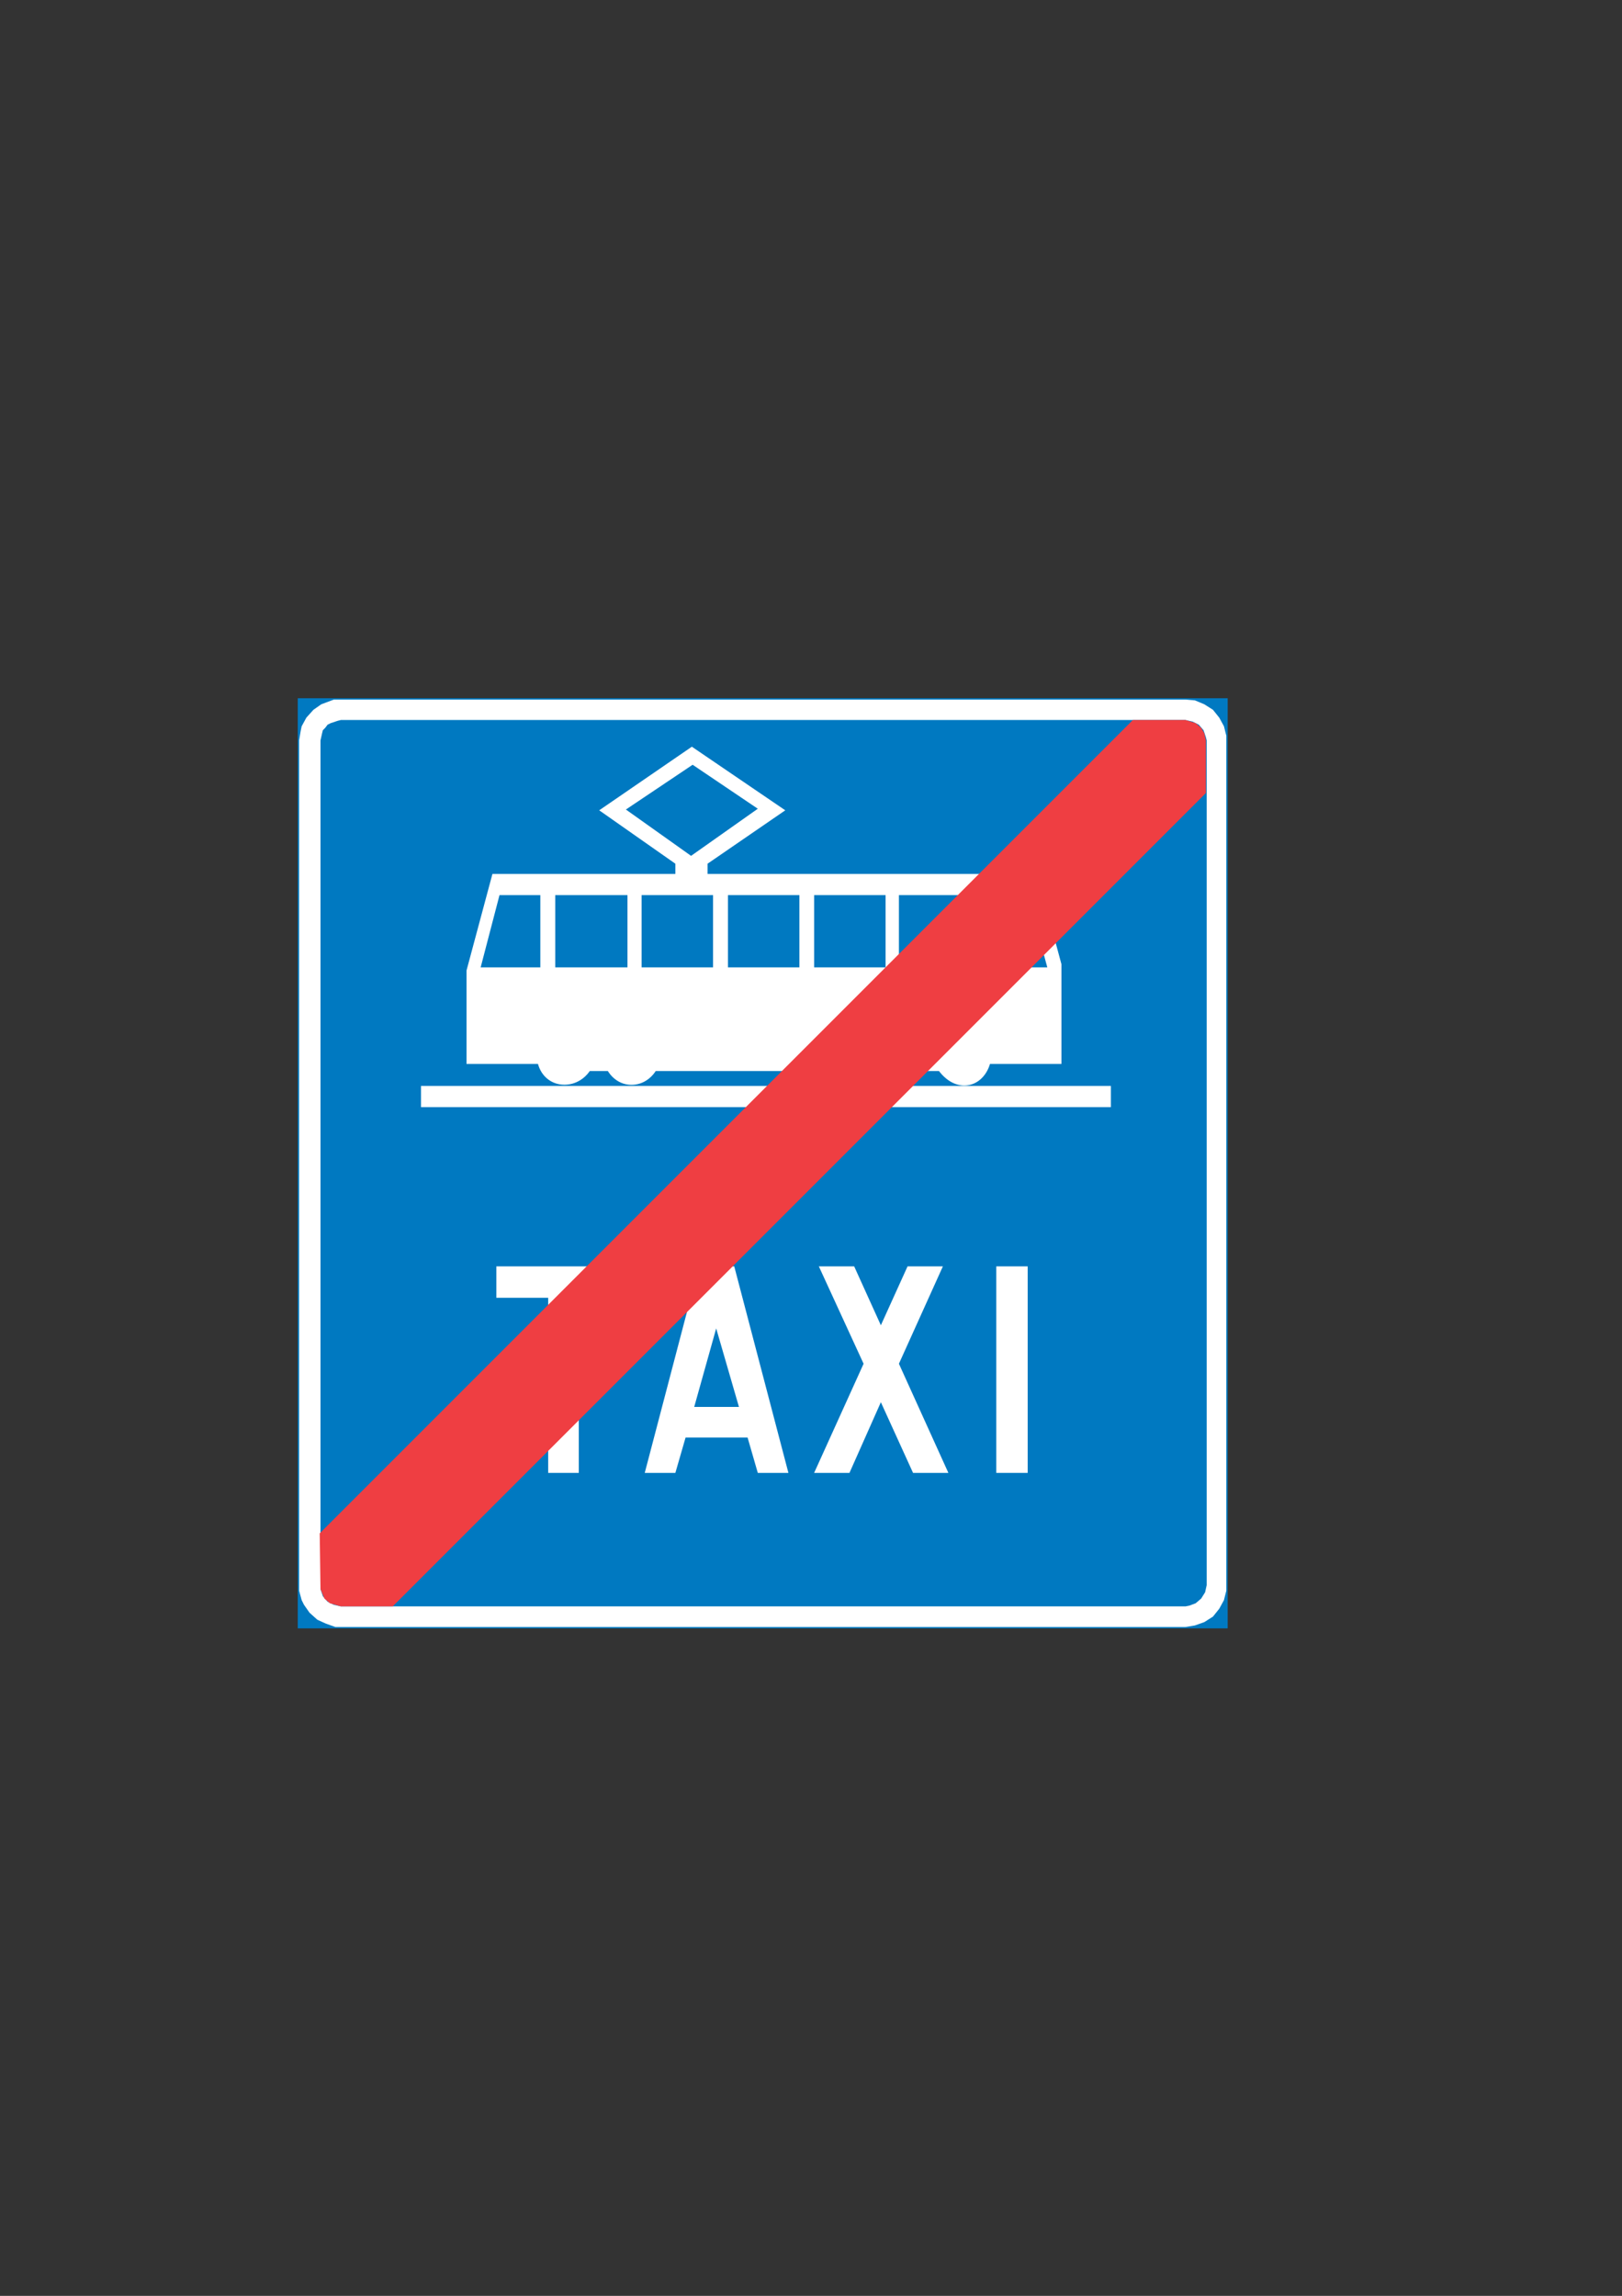 <?xml version="1.0" encoding="iso-8859-1"?>
<!-- Generator: Adobe Illustrator 15.1.0, SVG Export Plug-In . SVG Version: 6.00 Build 0)  -->
<!DOCTYPE svg PUBLIC "-//W3C//DTD SVG 1.1//EN" "http://www.w3.org/Graphics/SVG/1.1/DTD/svg11.dtd">
<svg version="1.1" id="Layer_1" xmlns="http://www.w3.org/2000/svg" xmlns:xlink="http://www.w3.org/1999/xlink" x="0px" y="0px"
	 width="595px" height="842px" viewBox="0 0 595 842" style="enable-background:new 0 0 595 842;" xml:space="preserve">
<rect x="0" y="0" width="595" height="842" fill="#333333" stroke="none"/>
<g>
	
		<rect x="109.72" y="256.568" style="fill-rule:evenodd;clip-rule:evenodd;fill:#0079C1;stroke:#0079C1;stroke-width:1.002;stroke-miterlimit:10;" width="340.128" height="340.128"/>
	<polygon style="fill-rule:evenodd;clip-rule:evenodd;fill:#FFFFFF;" points="109.72,271.544 110.296,268.088 110.656,266.36 
		112.384,263.192 114.976,260.312 117.856,258.296 122.464,256.568 125.056,256.568 434.872,256.568 438.328,256.856 
		441.784,258.296 444.952,260.312 447.256,263.192 448.984,266.36 449.848,269.816 449.848,583.376 448.984,586.832 447.256,590 
		444.952,592.88 441.784,594.896 438.328,596.12 434.872,596.696 123.04,596.696 119.584,595.472 116.416,594.032 113.536,591.44 
		111.52,588.56 110.656,586.832 109.72,583.376 	"/>
	<polygon style="fill-rule:evenodd;clip-rule:evenodd;fill:#0079C1;" points="117.568,271.544 118.144,268.952 118.432,267.8 
		119.296,266.936 120.16,265.784 121.312,265.208 123.904,264.344 125.056,264.056 434.872,264.056 437.464,264.632 
		439.768,265.784 441.496,267.8 442.36,270.392 442.648,271.544 442.648,581.36 442.072,583.952 440.632,586.256 438.616,587.984 
		436.312,588.848 434.872,589.136 125.056,589.136 122.464,588.56 120.16,587.408 118.432,585.392 117.568,582.8 	"/>
	<g>
		<polygon style="fill-rule:evenodd;clip-rule:evenodd;fill:#FFFFFF;" points="201.088,540.176 201.088,475.952 182.08,475.952 
			182.08,464.432 231.328,464.432 231.328,475.952 212.32,475.952 212.32,540.176 		"/>
		<polygon style="fill-rule:evenodd;clip-rule:evenodd;fill:#FFFFFF;" points="236.512,540.176 256.384,464.432 269.344,464.432 
			289.216,540.176 277.984,540.176 274.24,527.216 251.488,527.216 247.744,540.176 		"/>
		<polygon style="fill-rule:evenodd;clip-rule:evenodd;fill:#0079C1;" points="254.656,515.984 262.72,487.184 271.072,515.984 		
			"/>
		<polygon style="fill-rule:evenodd;clip-rule:evenodd;fill:#FFFFFF;" points="298.648,540.176 316.792,500.144 300.376,464.432 
			313.336,464.432 323.128,486.032 332.92,464.432 345.88,464.432 329.752,500.144 347.896,540.176 334.936,540.176 
			323.128,514.256 311.608,540.176 		"/>
		<rect x="365.464" y="464.432" style="fill-rule:evenodd;clip-rule:evenodd;fill:#FFFFFF;" width="11.52" height="75.744"/>
	</g>
	<g>
		<rect x="154.432" y="398.264" style="fill-rule:evenodd;clip-rule:evenodd;fill:#FFFFFF;" width="253.08" height="7.776"/>
		<path style="fill-rule:evenodd;clip-rule:evenodd;fill:#FFFFFF;" d="M171.136,390.2v-34.272l9.504-35.424h67.104v-3.744
			l-27.936-19.584l33.984-23.328l34.272,23.328l-28.512,19.584v3.744H380.44l8.928,33.12V390.2H363.16
			c-2.592,8.64-12.096,11.232-18.72,2.592h-5.472c-4.896,6.912-13.536,6.336-17.856,0h-80.568c-4.32,6.624-13.248,6.912-17.568,0
			h-6.624c-5.184,7.488-16.416,6.624-19.008-2.592H171.136z"/>
		<polygon style="fill-rule:evenodd;clip-rule:evenodd;fill:#0079C1;" points="176.32,354.776 183.232,328.28 198.208,328.28 
			198.208,354.776 		"/>
		<rect x="203.68" y="328.28" style="fill-rule:evenodd;clip-rule:evenodd;fill:#0079C1;" width="26.496" height="26.496"/>
		<rect x="235.36" y="328.28" style="fill-rule:evenodd;clip-rule:evenodd;fill:#0079C1;" width="26.208" height="26.496"/>
		<rect x="267.04" y="328.28" style="fill-rule:evenodd;clip-rule:evenodd;fill:#0079C1;" width="26.208" height="26.496"/>
		<rect x="298.648" y="328.28" style="fill-rule:evenodd;clip-rule:evenodd;fill:#0079C1;" width="26.208" height="26.496"/>
		<rect x="329.752" y="328.28" style="fill-rule:evenodd;clip-rule:evenodd;fill:#0079C1;" width="26.496" height="26.496"/>
		<polygon style="fill-rule:evenodd;clip-rule:evenodd;fill:#0079C1;" points="229.6,296.888 254.08,280.472 277.984,296.6 
			253.504,313.88 		"/>
		<polygon style="fill-rule:evenodd;clip-rule:evenodd;fill:#0079C1;" points="361.72,328.28 376.984,328.28 384.184,354.776 
			361.72,354.776 		"/>
	</g>
	<polygon style="fill-rule:evenodd;clip-rule:evenodd;fill:#EF3E42;" points="117.28,562.352 117.568,582.8 119.008,586.256 
		121.024,587.984 125.056,589.136 144.064,589.136 442.36,290.84 442.36,271.544 441.784,268.952 440.632,266.936 438.616,265.208 
		434.872,264.056 415.576,264.056 	"/>
</g>
</svg>

